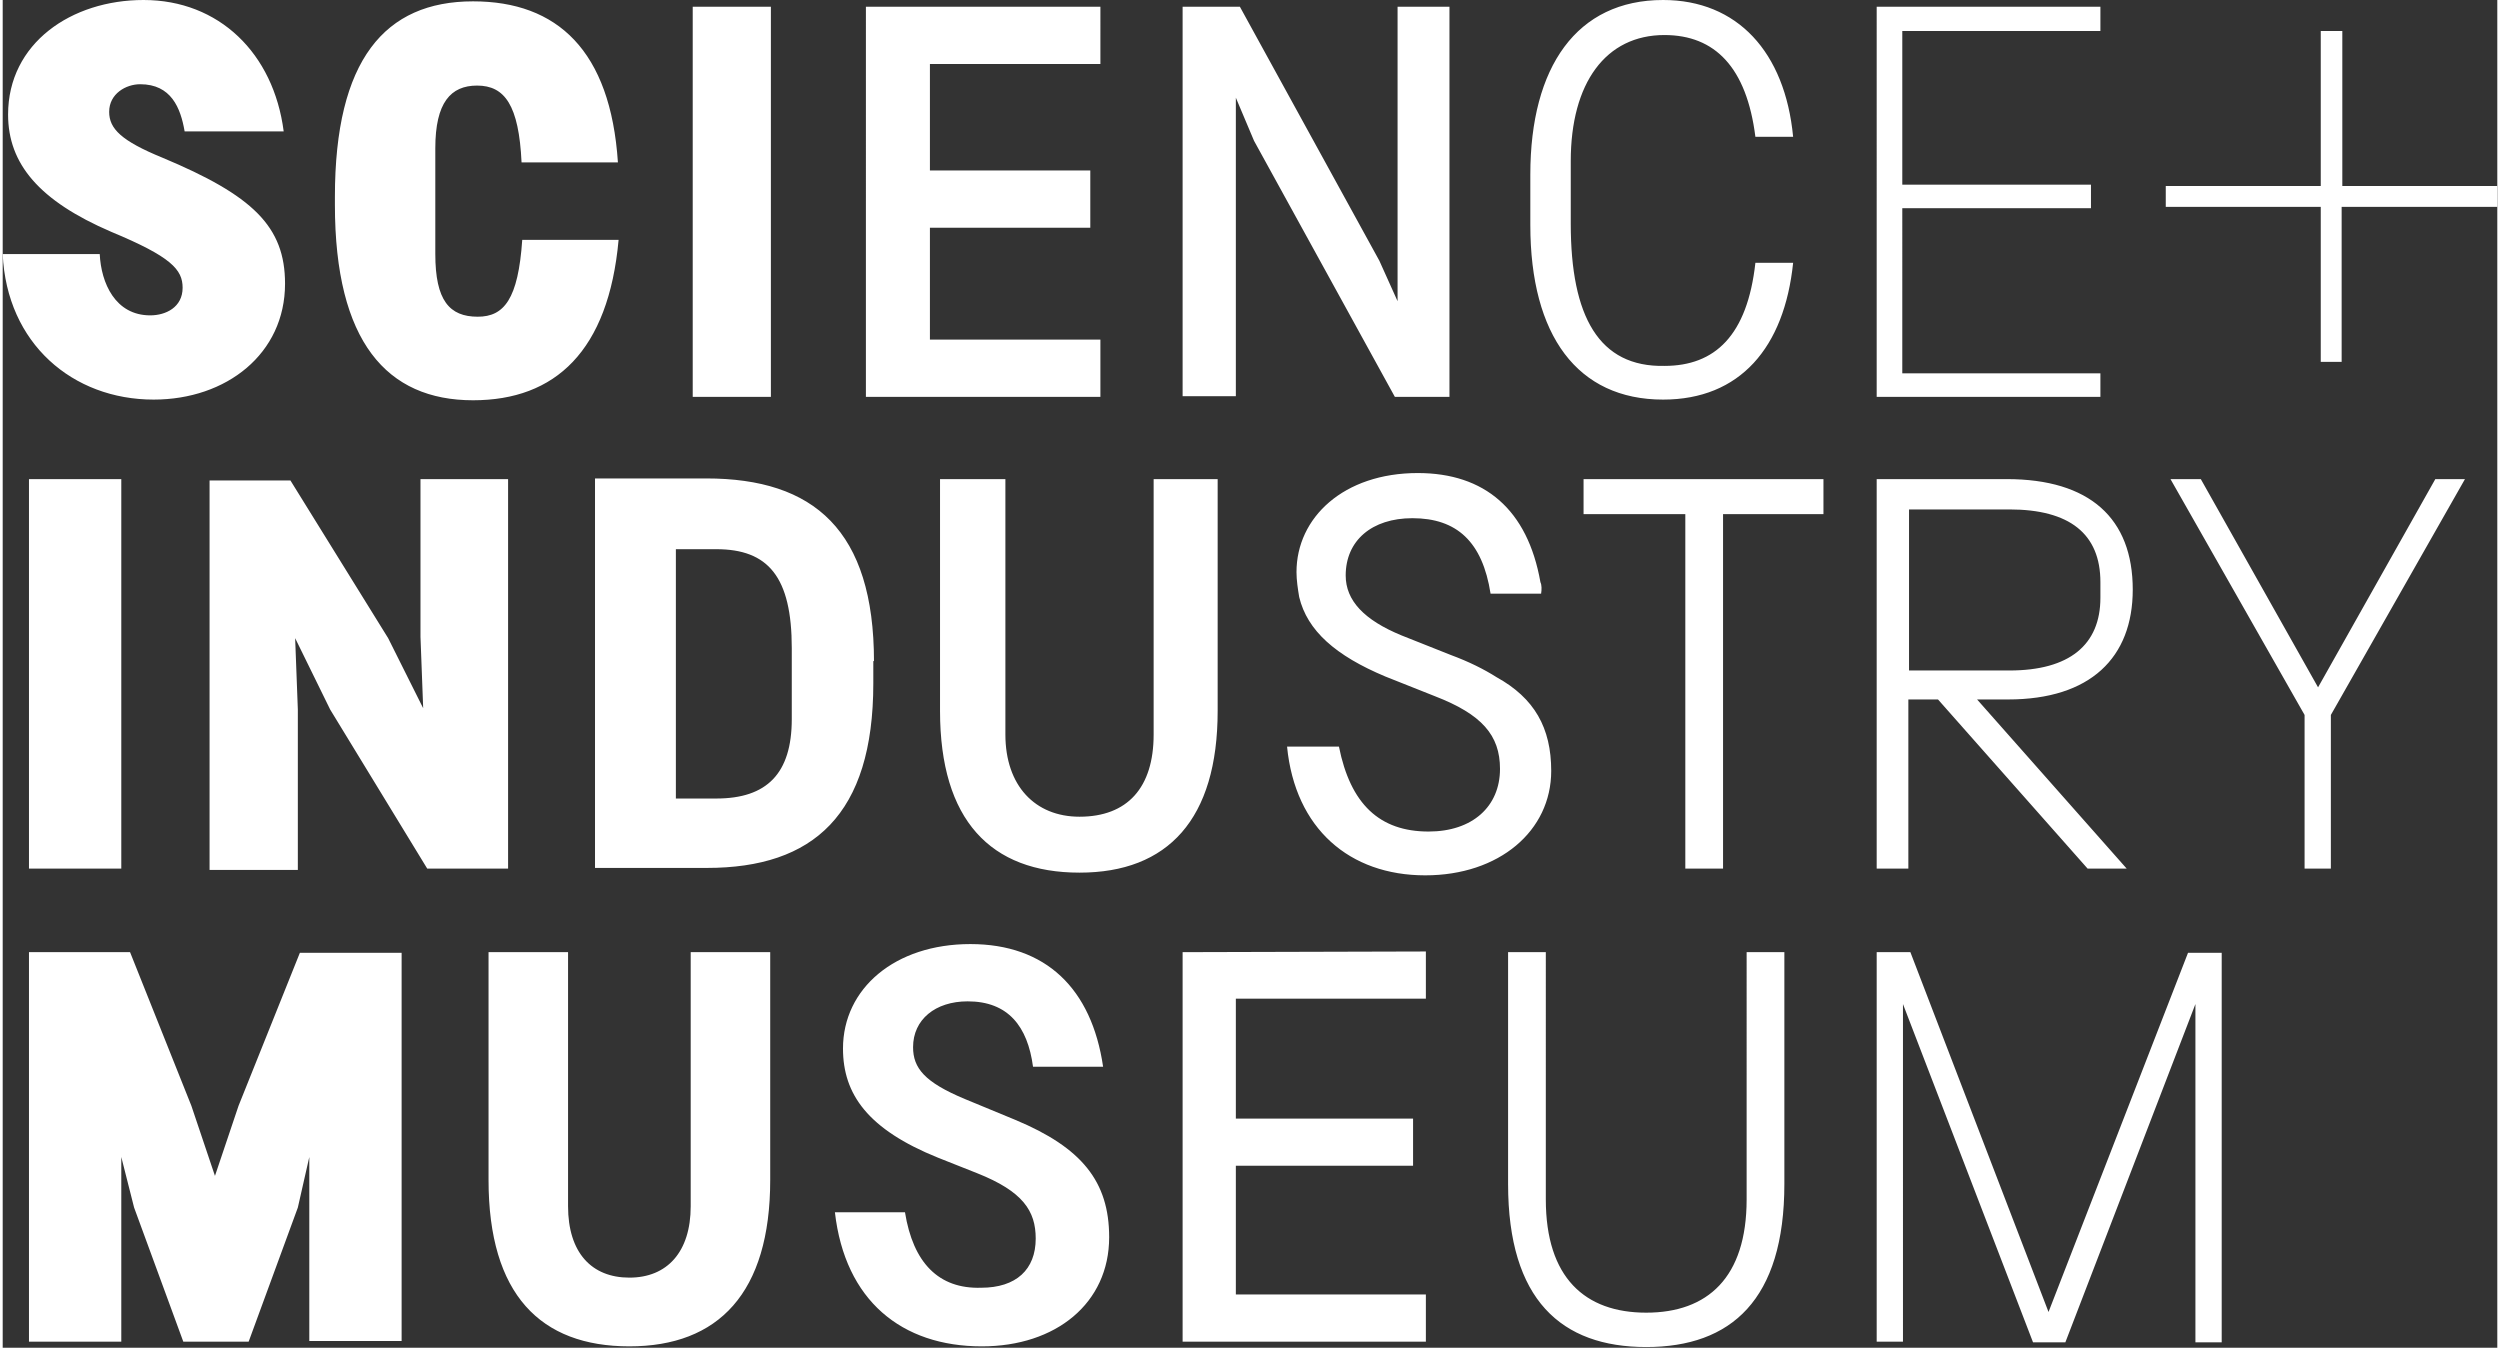 <svg xmlns="http://www.w3.org/2000/svg" viewBox="0 0 370.2 200" width="371px" height="200px">
  <rect x="0" y="0" width="370.2" height="200" fill="#333333" stroke="none"/>
  <path fill="#FFFFFF" d="M321.7,71.1l19.9,35v22.8h3.9v-22.8l19.9-35H361L343.6,102l-17.4-30.9H321.7z M283.1,141.3h-5 v57.8h3.9V149l19.3,50.2h4.8l19.3-50.2v50.2h3.9v-57.8h-5l-20.7,53.3L283.1,141.3z M229,141.3h-5.6v34.4c0,17.2,7.9,24.2,20.5,24.2 s20.5-7,20.5-24.2v-34.4h-5.6V178c0,11.6-5.8,16.8-14.9,16.8c-9.1,0-14.9-5.2-14.9-16.8L229,141.3L229,141.3z M175.1,141.3v57.8 h36.1v-7H183v-19.1h26.3v-7H183v-17.8h28.2v-7L175.1,141.3z M133.9,179.9h-10.4c1.5,13.1,9.9,19.9,21.8,19.9 c11,0,18.9-6.4,18.9-16.2c0-8.3-4.1-13.3-13.9-17.4l-7.5-3.1c-6-2.5-7.7-4.6-7.7-7.7c0-4.1,3.3-6.8,8.1-6.8c6,0,8.9,3.7,9.7,9.7 h10.4c-1.7-11.6-8.5-18.2-19.7-18.2s-18.9,6.6-18.9,15.5c0,6.8,3.7,12,14.1,16.2l5.8,2.3c6.8,2.7,8.7,5.6,8.7,9.7 c0,4.6-2.9,7.3-8.1,7.3C138.9,191.3,135.1,187.4,133.9,179.9 M83.9,141.3H72.1v33.8c0,17,7.7,24.7,20.9,24.7s20.9-7.9,20.9-24.7 v-33.8h-11.8v37.7c0,6.8-3.5,10.6-9.1,10.6s-9.1-3.7-9.1-10.6C83.9,179.1,83.9,141.3,83.9,141.3z M18.9,141.3H3.9v57.8h13.7v-27.4 l1.9,7.5l7.3,19.9h9.7l7.3-19.9l1.7-7.5V199h13.7v-57.6H44.1L35,164.1l-3.5,10.4L28,164.1L18.9,141.3z M17.4,71.1H3.9v57.8h13.7 V71.1H17.4z M15.8,16.6c0-2.7,2.5-4.1,4.6-4.1c4.6,0,6,3.5,6.6,7h14.7C40.2,7.9,32.1,0,20.9,0C10.2,0,0.8,6.4,0.8,17 c0,7.3,4.6,12.8,15.3,17.4c8.9,3.7,10.6,5.6,10.6,8.3c0,2.9-2.5,4.1-4.8,4.1c-5.2,0-7.3-4.8-7.5-9.1H0C0.6,51,10.4,59.3,22.4,59.3 c10.8,0,19.5-6.8,19.5-17.2c0-8.5-4.8-13.1-18.2-18.7C17.6,20.9,15.8,19.1,15.8,16.6 M57.2,94.7L42.7,71.3h-12v57.8h13.1v-23.8 l-0.4-10.6l5.2,10.6L63,128.9h12V71.1H62v23.4l0.4,10.6L57.2,94.7z M64.2,37.7V22c0-6.8,2.3-9.3,6.2-9.3c4.1,0,6.2,2.9,6.6,11.4 h14.3C90.2,7.5,82.3,0.2,69.8,0.2c-13.1,0-20.5,8.7-20.5,29v1.2c0,20.3,7.7,29,20.5,29c12.2,0,20.1-7.3,21.6-23.8H77.1 C76.5,44.4,74.4,47,70.5,47C66.3,47,64.2,44.6,64.2,37.7 M102.4,58.9H114V1h-11.6V58.9z M117.1,106.7c0,8.1-3.7,11.8-11.2,11.8h-6 V81.5h6c7.7,0,11.2,4.1,11.2,14.7V106.7z M129.3,98.2c0-19.5-8.9-27.2-24.9-27.2H87.9v57.8h16.6c15.8,0,24.7-7.9,24.7-27.4v-3.3 H129.3z M128.1,58.9h34.8v-8.5h-25.3V33.8h23.8v-8.5h-23.8V9.5h25.3V1h-34.8V58.9z M170.8,71.1V109c0,7.9-3.9,12.2-11,12.2 c-6.6,0-11-4.6-11-12.2V71.1h-9.7v34.4c0,16.2,7.5,24,20.7,24c13.1,0,20.5-7.9,20.5-24V71.1H170.8z M206.6,58.9h8.1V1H207v43.7 l-2.7-6L183.6,1h-8.5v57.8h7.9V14.5l2.7,6.4L206.6,58.9z M228.2,86.4c-1.9-10.8-8.3-16.2-18.2-16.2c-11,0-18,6.6-18,14.7 c0,1.2,0.2,2.5,0.4,3.7c1.2,5,5.4,8.7,12.8,11.8l7.3,2.9c7,2.7,9.7,5.8,9.7,10.8c0,5.6-4.1,9.3-10.6,9.3c-7.3,0-11.6-4.1-13.3-12.6 h-7.7c1.2,12.2,9.3,19.1,20.5,19.1c11,0,18.7-6.6,18.7-15.5c0-6.4-2.5-10.8-8.1-13.9c-1.9-1.2-4.1-2.3-6.8-3.3l-7.3-2.9 c-5.6-2.3-8.3-5.2-8.3-8.9c0-5.2,3.9-8.5,9.9-8.5c6.6,0,10.4,3.5,11.6,11.2h7.5l0,0C228.4,87.5,228.4,86.8,228.2,86.4 M232.7,33.2 v-9.3c0-11.6,5.2-18.7,13.9-18.7c7.5,0,12.2,4.8,13.5,15.1h5.6C264.5,7.7,257.4,0,246.4,0c-12.8,0-19.7,9.9-19.7,25.9v7.5 c0,16.4,7,25.9,19.7,25.9c11.4,0,18-7.7,19.3-20.3h-5.6c-1.2,10.8-6,15.3-13.5,15.3C236.9,54.5,232.7,47,232.7,33.2 M255.1,76.3 h15.1v-5.2h-35.6v5.2h15.1v52.6h5.6V76.3H255.1z M278.1,58.9h33.2v-3.5h-29.4V30.9h28v-3.5h-28V4.6h29.4V1h-33.2V58.9z M311.3,86.4 v2.3c0,7-4.6,10.8-13.5,10.8h-14.9V75.6h14.9C306.7,75.6,311.3,79.2,311.3,86.4 M316.1,87.5c0-10.6-6.4-16.4-18.7-16.4h-19.3l0,0 l0,0v57.8h3.9h0.8v-25.1h4.4l22.2,25.1h5.8l-22.2-25.1h4.6l0,0l0,0C309.8,103.8,316.1,97.6,316.1,87.5 M370.2,30.7v-3.1h-23v-23H344 v23h-23v3.1h23v23h3.1v-23H370.2z"/>
</svg>